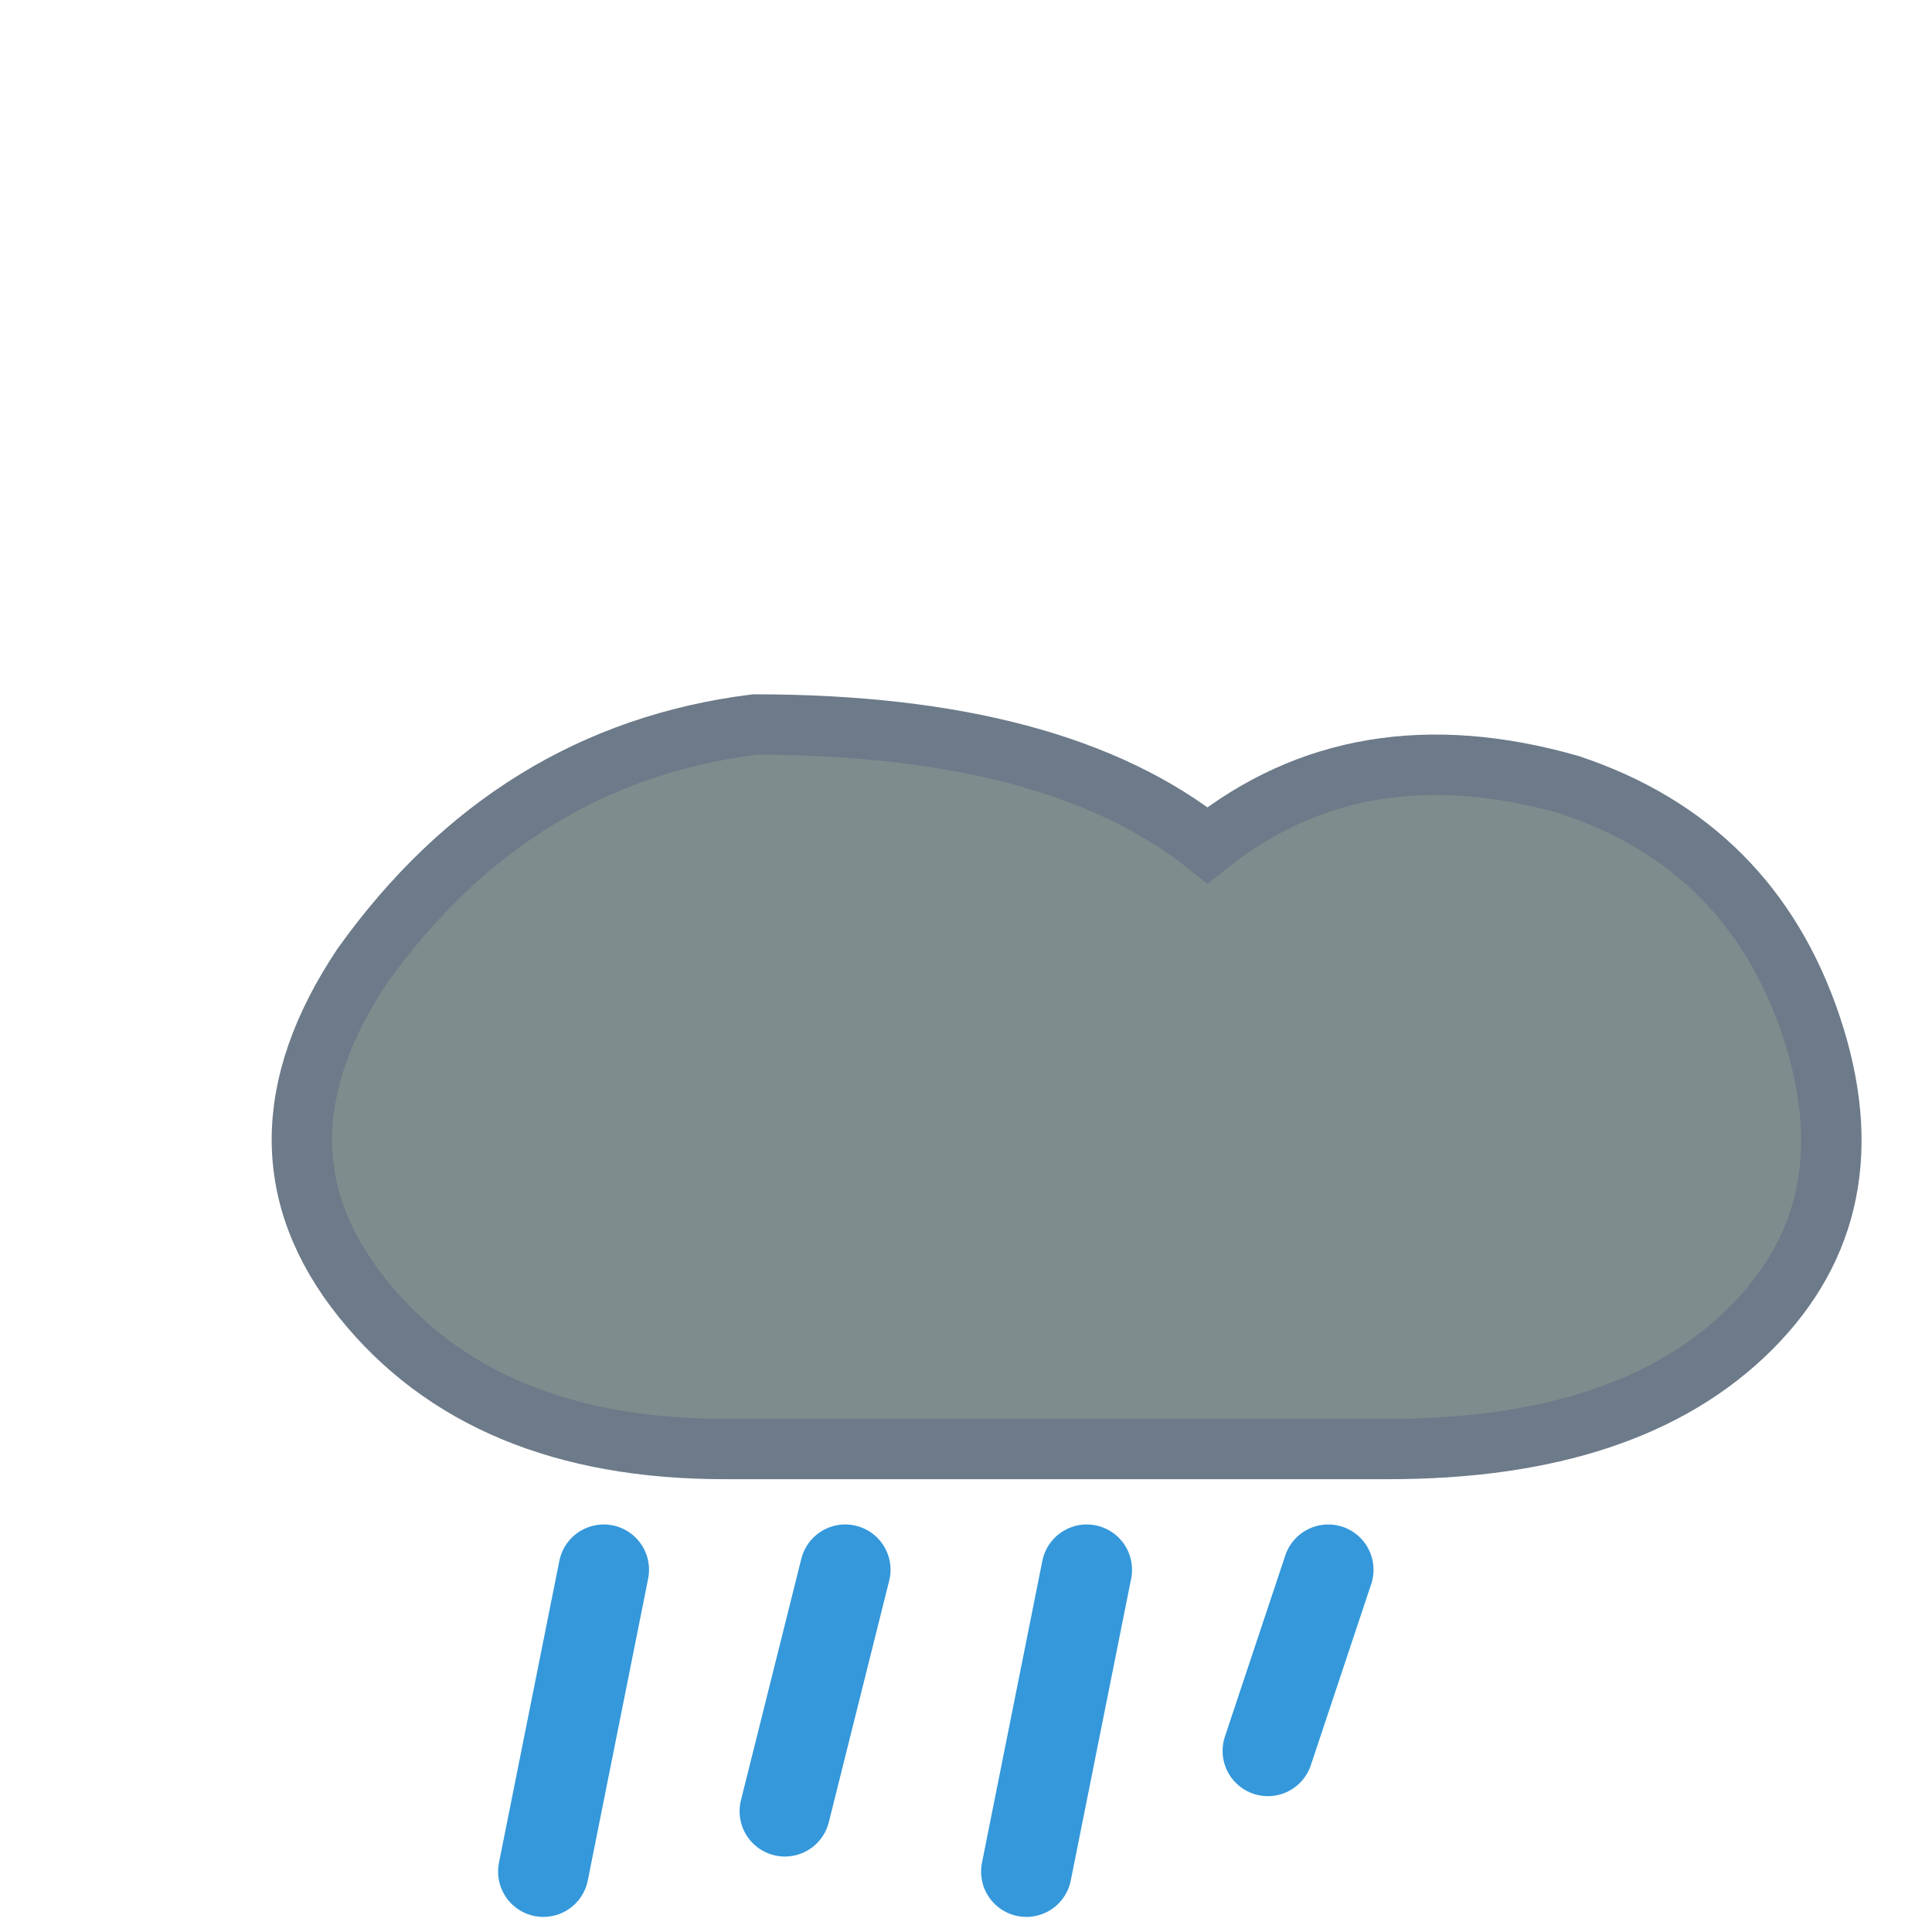 <svg xmlns="http://www.w3.org/2000/svg" viewBox="0 0 64 64">
  <path d="M12,32 Q17,25 25,24 Q35,24 40,28 Q45,24 52,26 Q58,28 60,34 Q62,40 58,44 Q54,48 46,48 Q34,48 24,48 Q16,48 12,43 Q8,38 12,32 Z" fill="#7F8C8D" stroke="#6C7A89" stroke-width="2"/>
  <line x1="20" y1="52" x2="18" y2="62" stroke="#3498DB" stroke-width="3" stroke-linecap="round"/>
  <line x1="28" y1="52" x2="26" y2="60" stroke="#3498DB" stroke-width="3" stroke-linecap="round"/>
  <line x1="36" y1="52" x2="34" y2="62" stroke="#3498DB" stroke-width="3" stroke-linecap="round"/>
  <line x1="44" y1="52" x2="42" y2="58" stroke="#3498DB" stroke-width="3" stroke-linecap="round"/>
</svg>

